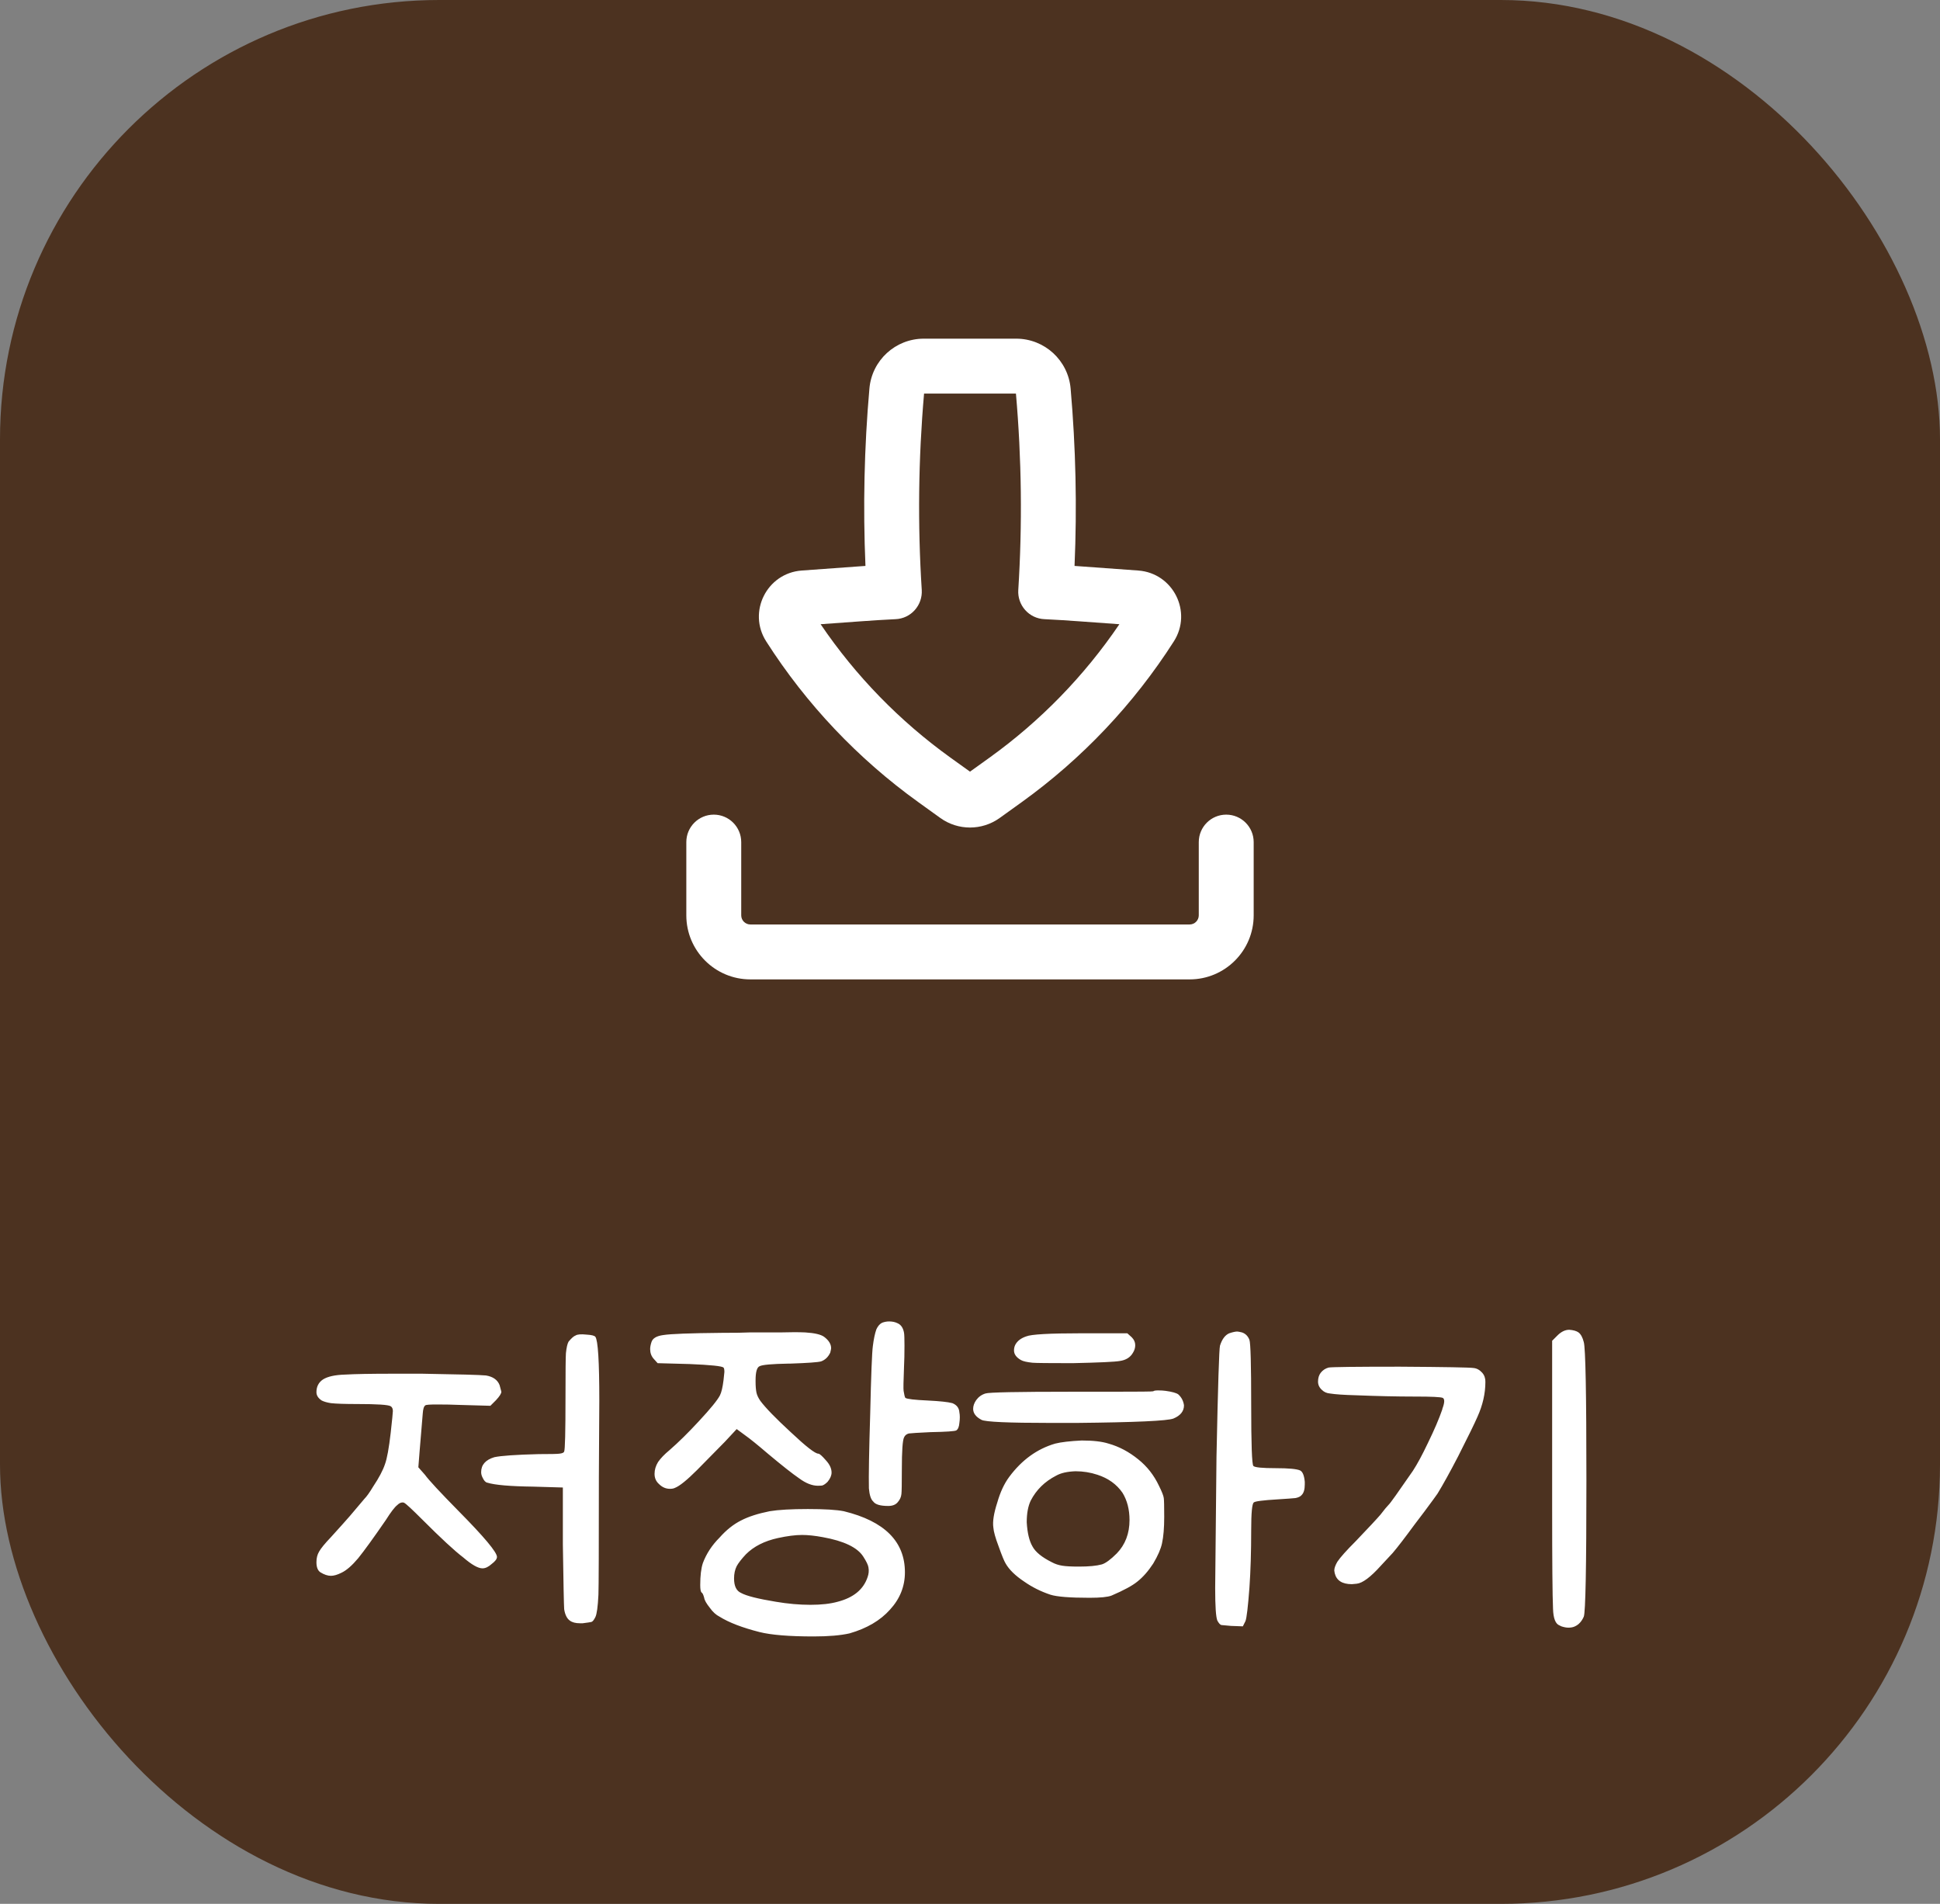 <svg width="53" height="52" viewBox="0 0 53 52" fill="none" xmlns="http://www.w3.org/2000/svg">
<rect x="0" y="0" width="53" height="52" fill="#808080" stroke="none"/>
<rect width="53" height="52" rx="12" fill="#4C3220"/>
<path fill-rule="evenodd" clip-rule="evenodd" d="M25.238 9.25C24.464 9.25 23.819 9.841 23.752 10.612C23.61 12.223 23.575 13.842 23.644 15.457C23.56 15.463 23.476 15.469 23.391 15.475L21.902 15.583C20.95 15.653 20.418 16.714 20.932 17.518C22.028 19.234 23.44 20.725 25.094 21.913L25.69 22.342C26.174 22.689 26.826 22.689 27.31 22.342L27.907 21.913C29.56 20.725 30.972 19.234 32.069 17.518C32.583 16.714 32.05 15.653 31.098 15.583L29.609 15.475C29.524 15.469 29.44 15.463 29.356 15.457C29.426 13.842 29.39 12.223 29.249 10.612C29.181 9.841 28.536 9.25 27.762 9.25H25.238ZM25.182 16.115C25.068 14.328 25.089 12.534 25.245 10.75H27.755C27.911 12.534 27.932 14.328 27.819 16.115C27.806 16.315 27.874 16.512 28.008 16.662C28.141 16.812 28.33 16.902 28.53 16.911C28.854 16.927 29.177 16.947 29.5 16.971L30.581 17.049C29.622 18.463 28.42 19.697 27.031 20.695L26.5 21.076L25.969 20.695C24.58 19.697 23.378 18.463 22.419 17.049L23.5 16.971C23.823 16.947 24.147 16.927 24.47 16.911C24.671 16.902 24.859 16.812 24.992 16.662C25.126 16.512 25.194 16.315 25.182 16.115Z" fill="white"/>
<path d="M20.25 23C20.25 22.586 19.914 22.25 19.5 22.25C19.086 22.25 18.75 22.586 18.75 23V25C18.75 25.966 19.534 26.75 20.5 26.75H32.5C33.467 26.75 34.25 25.966 34.25 25V23C34.25 22.586 33.914 22.25 33.5 22.25C33.086 22.25 32.75 22.586 32.75 23V25C32.75 25.138 32.638 25.25 32.5 25.25H20.5C20.362 25.25 20.25 25.138 20.25 25V23Z" fill="white"/>
<path d="M15.725 36.476C15.773 36.444 15.873 36.436 16.025 36.452C16.161 36.46 16.241 36.48 16.265 36.512C16.337 36.608 16.373 37.188 16.373 38.252L16.361 40.34C16.361 42.268 16.357 43.34 16.349 43.556C16.333 43.884 16.305 44.088 16.265 44.168C16.225 44.248 16.189 44.292 16.157 44.3C16.125 44.308 16.045 44.32 15.917 44.336H15.845C15.725 44.336 15.633 44.312 15.569 44.264C15.489 44.208 15.437 44.104 15.413 43.952C15.405 43.84 15.393 43.252 15.377 42.188V40.628L14.561 40.604C13.937 40.596 13.521 40.56 13.313 40.496C13.265 40.488 13.221 40.44 13.181 40.352C13.157 40.304 13.145 40.256 13.145 40.208C13.145 40.008 13.265 39.872 13.505 39.8C13.689 39.76 14.093 39.732 14.717 39.716C15.037 39.716 15.225 39.712 15.281 39.704C15.361 39.696 15.405 39.676 15.413 39.644C15.437 39.596 15.449 39.108 15.449 38.18C15.449 37.46 15.453 37.052 15.461 36.956C15.477 36.804 15.501 36.7 15.533 36.644C15.613 36.548 15.677 36.492 15.725 36.476ZM8.645 42.668C8.645 42.556 8.669 42.46 8.717 42.38C8.765 42.292 8.873 42.16 9.041 41.984C9.281 41.72 9.453 41.528 9.557 41.408L9.953 40.94C10.017 40.876 10.097 40.764 10.193 40.604C10.353 40.364 10.461 40.16 10.517 39.992C10.573 39.84 10.625 39.556 10.673 39.14C10.713 38.78 10.733 38.58 10.733 38.54C10.733 38.476 10.713 38.432 10.673 38.408C10.609 38.368 10.305 38.348 9.761 38.348C9.425 38.348 9.185 38.34 9.041 38.324C8.937 38.308 8.853 38.284 8.789 38.252C8.693 38.188 8.645 38.112 8.645 38.024C8.645 37.872 8.705 37.756 8.825 37.676C8.953 37.596 9.153 37.552 9.425 37.544C9.697 37.528 10.129 37.52 10.721 37.52H11.537C12.529 37.536 13.109 37.552 13.277 37.568C13.469 37.6 13.593 37.688 13.649 37.832C13.681 37.944 13.697 38.004 13.697 38.012C13.697 38.06 13.649 38.136 13.553 38.24L13.397 38.396L12.545 38.372C12.369 38.364 12.165 38.36 11.933 38.36C11.741 38.36 11.637 38.368 11.621 38.384C11.581 38.408 11.557 38.484 11.549 38.612C11.509 39.076 11.481 39.412 11.465 39.62L11.429 40.076L11.609 40.28C11.713 40.424 12.021 40.756 12.533 41.276C13.229 41.98 13.577 42.396 13.577 42.524C13.577 42.58 13.529 42.644 13.433 42.716C13.345 42.796 13.261 42.836 13.181 42.836C13.061 42.836 12.885 42.736 12.653 42.536C12.421 42.36 12.049 42.016 11.537 41.504C11.257 41.224 11.093 41.072 11.045 41.048C11.037 41.04 11.021 41.036 10.997 41.036C10.949 41.036 10.901 41.06 10.853 41.108C10.781 41.164 10.677 41.3 10.541 41.516C10.205 42.004 9.953 42.352 9.785 42.56C9.617 42.76 9.465 42.892 9.329 42.956C9.217 43.012 9.121 43.04 9.041 43.04C8.953 43.04 8.857 43.008 8.753 42.944C8.681 42.896 8.645 42.804 8.645 42.668ZM24.098 36.128C24.162 36.104 24.226 36.092 24.29 36.092C24.378 36.092 24.454 36.108 24.518 36.14C24.614 36.18 24.674 36.268 24.698 36.404C24.706 36.452 24.71 36.568 24.71 36.752C24.71 36.976 24.706 37.164 24.698 37.316C24.682 37.716 24.678 37.94 24.686 37.988C24.702 38.092 24.718 38.156 24.734 38.18C24.782 38.212 24.986 38.236 25.346 38.252C25.674 38.268 25.898 38.292 26.018 38.324C26.138 38.372 26.202 38.456 26.21 38.576C26.226 38.656 26.226 38.752 26.21 38.864C26.202 38.968 26.174 39.036 26.126 39.068C26.086 39.092 25.85 39.108 25.418 39.116C25.082 39.132 24.886 39.144 24.83 39.152C24.766 39.168 24.722 39.204 24.698 39.26C24.658 39.34 24.638 39.632 24.638 40.136C24.638 40.528 24.634 40.752 24.626 40.808C24.618 40.888 24.586 40.96 24.53 41.024C24.474 41.096 24.386 41.132 24.266 41.132C24.05 41.132 23.914 41.092 23.858 41.012C23.794 40.956 23.754 40.836 23.738 40.652C23.73 40.324 23.742 39.64 23.774 38.6C23.798 37.552 23.822 36.94 23.846 36.764C23.87 36.572 23.902 36.42 23.942 36.308C23.982 36.22 24.034 36.16 24.098 36.128ZM17.798 36.656C17.83 36.552 17.938 36.488 18.122 36.464C18.322 36.432 18.85 36.412 19.706 36.404C20.074 36.404 20.334 36.4 20.486 36.392C20.782 36.392 21.062 36.392 21.326 36.392C21.598 36.384 21.822 36.384 21.998 36.392C22.254 36.408 22.426 36.448 22.514 36.512C22.642 36.608 22.706 36.712 22.706 36.824C22.706 36.84 22.698 36.88 22.682 36.944C22.626 37.064 22.542 37.144 22.43 37.184C22.342 37.208 22.062 37.228 21.59 37.244H21.542C21.086 37.252 20.822 37.276 20.75 37.316C20.678 37.348 20.642 37.476 20.642 37.7V37.736C20.642 37.856 20.65 37.956 20.666 38.036C20.682 38.108 20.718 38.184 20.774 38.264C20.918 38.456 21.194 38.74 21.602 39.116C22.018 39.508 22.27 39.704 22.358 39.704C22.39 39.704 22.458 39.764 22.562 39.884C22.666 39.996 22.718 40.108 22.718 40.22C22.718 40.3 22.682 40.384 22.61 40.472C22.562 40.52 22.518 40.552 22.478 40.568C22.462 40.576 22.418 40.58 22.346 40.58C22.186 40.58 22.014 40.512 21.83 40.376C21.654 40.256 21.37 40.032 20.978 39.704C20.698 39.464 20.49 39.296 20.354 39.2L20.126 39.032L19.802 39.38L19.046 40.148C18.766 40.428 18.562 40.592 18.434 40.64C18.402 40.656 18.358 40.664 18.302 40.664C18.19 40.664 18.09 40.62 18.002 40.532C17.922 40.46 17.882 40.368 17.882 40.256C17.882 40.144 17.914 40.036 17.978 39.932C18.05 39.828 18.154 39.72 18.29 39.608C18.538 39.392 18.806 39.128 19.094 38.816C19.414 38.472 19.606 38.236 19.67 38.108C19.71 38.028 19.742 37.892 19.766 37.7L19.79 37.472C19.79 37.408 19.782 37.368 19.766 37.352C19.726 37.312 19.418 37.28 18.842 37.256L17.966 37.232L17.858 37.112C17.794 37.04 17.762 36.952 17.762 36.848C17.762 36.792 17.774 36.728 17.798 36.656ZM19.13 43.292C19.13 43.036 19.154 42.836 19.202 42.692C19.298 42.436 19.45 42.204 19.658 41.996C19.842 41.788 20.038 41.632 20.246 41.528C20.446 41.424 20.706 41.34 21.026 41.276C21.266 41.236 21.614 41.216 22.07 41.216C22.526 41.216 22.854 41.236 23.054 41.276C24.166 41.548 24.722 42.104 24.722 42.944C24.722 43.328 24.586 43.668 24.314 43.964C24.05 44.26 23.682 44.476 23.21 44.612C22.962 44.668 22.634 44.696 22.226 44.696C21.562 44.696 21.07 44.656 20.75 44.576C20.278 44.456 19.914 44.316 19.658 44.156C19.562 44.108 19.474 44.028 19.394 43.916C19.298 43.796 19.246 43.704 19.238 43.64C19.214 43.552 19.19 43.504 19.166 43.496C19.142 43.472 19.13 43.404 19.13 43.292ZM20.054 43.112C20.054 43.32 20.118 43.452 20.246 43.508C20.39 43.588 20.706 43.668 21.194 43.748C21.522 43.804 21.838 43.832 22.142 43.832C22.438 43.832 22.686 43.804 22.886 43.748C23.318 43.636 23.59 43.412 23.702 43.076C23.734 42.988 23.742 42.9 23.726 42.812C23.718 42.748 23.67 42.648 23.582 42.512C23.422 42.264 23.054 42.088 22.478 41.984C22.262 41.944 22.074 41.924 21.914 41.924C21.73 41.924 21.51 41.952 21.254 42.008C20.886 42.088 20.594 42.236 20.378 42.452C20.258 42.58 20.174 42.688 20.126 42.776C20.078 42.872 20.054 42.984 20.054 43.112ZM33.582 36.416C33.678 36.384 33.75 36.368 33.798 36.368C33.822 36.368 33.866 36.376 33.93 36.392C34.026 36.424 34.094 36.492 34.134 36.596C34.166 36.684 34.182 37.276 34.182 38.372C34.182 39.444 34.202 40 34.242 40.04C34.282 40.08 34.486 40.1 34.854 40.1C35.198 40.1 35.418 40.12 35.514 40.16C35.586 40.192 35.63 40.296 35.646 40.472V40.544C35.646 40.68 35.618 40.776 35.562 40.832C35.53 40.872 35.474 40.9 35.394 40.916C35.322 40.924 35.158 40.936 34.902 40.952C34.502 40.976 34.286 41.004 34.254 41.036C34.206 41.068 34.182 41.32 34.182 41.792C34.182 42.384 34.166 42.908 34.134 43.364C34.094 43.892 34.058 44.196 34.026 44.276L33.954 44.42L33.63 44.408C33.462 44.392 33.374 44.384 33.366 44.384C33.334 44.376 33.298 44.336 33.258 44.264C33.218 44.168 33.198 43.872 33.198 43.376L33.234 39.788C33.274 37.844 33.306 36.832 33.33 36.752C33.386 36.576 33.47 36.464 33.582 36.416ZM26.67 38.24C26.734 38.152 26.818 38.092 26.922 38.06C27.01 38.028 27.794 38.012 29.274 38.012H30.378C31.122 38.012 31.498 38.008 31.506 38C31.522 37.984 31.566 37.976 31.638 37.976C31.718 37.976 31.786 37.98 31.842 37.988C32.018 38.012 32.134 38.044 32.19 38.084C32.278 38.164 32.33 38.264 32.346 38.384C32.346 38.544 32.25 38.664 32.058 38.744C31.898 38.808 31.018 38.848 29.418 38.864H28.698C27.546 38.864 26.918 38.836 26.814 38.78C26.662 38.7 26.586 38.6 26.586 38.48C26.586 38.4 26.614 38.32 26.67 38.24ZM27.138 41.72C27.114 41.56 27.15 41.332 27.246 41.036C27.326 40.756 27.434 40.524 27.57 40.34C27.914 39.876 28.334 39.572 28.83 39.428C28.99 39.388 29.23 39.36 29.55 39.344C29.862 39.344 30.106 39.372 30.282 39.428C30.57 39.508 30.842 39.652 31.098 39.86C31.338 40.052 31.526 40.292 31.662 40.58C31.742 40.74 31.786 40.852 31.794 40.916C31.802 40.972 31.806 41.144 31.806 41.432C31.806 41.728 31.786 41.968 31.746 42.152C31.714 42.304 31.634 42.488 31.506 42.704C31.37 42.912 31.226 43.076 31.074 43.196C30.938 43.308 30.702 43.436 30.366 43.58C30.262 43.62 30.062 43.64 29.766 43.64C29.23 43.64 28.874 43.612 28.698 43.556C28.434 43.468 28.194 43.348 27.978 43.196C27.738 43.036 27.57 42.872 27.474 42.704C27.434 42.64 27.37 42.484 27.282 42.236C27.194 42.004 27.146 41.832 27.138 41.72ZM27.738 36.728C27.794 36.624 27.894 36.548 28.038 36.5C28.174 36.444 28.67 36.416 29.526 36.416H30.798L30.918 36.524C30.982 36.588 31.014 36.66 31.014 36.74C31.014 36.812 30.994 36.88 30.954 36.944C30.882 37.072 30.762 37.148 30.594 37.172C30.466 37.196 30.034 37.216 29.298 37.232C28.658 37.232 28.294 37.228 28.206 37.22C28.054 37.204 27.95 37.18 27.894 37.148C27.766 37.076 27.702 36.988 27.702 36.884C27.702 36.828 27.714 36.776 27.738 36.728ZM28.05 41.576C28.066 41.864 28.118 42.084 28.206 42.236C28.286 42.388 28.462 42.532 28.734 42.668C28.822 42.716 28.918 42.748 29.022 42.764C29.118 42.78 29.27 42.788 29.478 42.788C29.75 42.788 29.958 42.768 30.102 42.728C30.206 42.696 30.342 42.596 30.51 42.428C30.742 42.188 30.858 41.884 30.858 41.516C30.858 41.228 30.794 40.98 30.666 40.772C30.506 40.54 30.278 40.376 29.982 40.28C29.79 40.216 29.59 40.184 29.382 40.184C29.158 40.192 28.982 40.232 28.854 40.304C28.542 40.464 28.31 40.692 28.158 40.988C28.086 41.14 28.05 41.336 28.05 41.576ZM42.548 36.476C42.652 36.372 42.76 36.32 42.872 36.32C42.984 36.328 43.068 36.352 43.124 36.392C43.188 36.44 43.236 36.528 43.268 36.656C43.316 36.808 43.34 38.068 43.34 40.436C43.34 42.804 43.316 44.044 43.268 44.156C43.212 44.284 43.132 44.372 43.028 44.42C42.98 44.444 42.92 44.456 42.848 44.456C42.792 44.456 42.728 44.444 42.656 44.42L42.608 44.396C42.496 44.356 42.436 44.204 42.428 43.94C42.412 43.588 42.404 42.656 42.404 41.144V36.62L42.548 36.476ZM36.008 37.736C36.008 37.64 36.032 37.56 36.08 37.496C36.136 37.424 36.208 37.376 36.296 37.352C36.376 37.336 37.024 37.328 38.24 37.328C39.48 37.336 40.152 37.348 40.256 37.364C40.344 37.372 40.424 37.416 40.496 37.496C40.536 37.544 40.56 37.592 40.568 37.64C40.576 37.656 40.58 37.692 40.58 37.748C40.58 38.06 40.508 38.376 40.364 38.696C40.284 38.88 40.108 39.24 39.836 39.776C39.612 40.208 39.424 40.548 39.272 40.796C39.24 40.844 39.12 41.008 38.912 41.288L38.648 41.636C38.384 41.996 38.184 42.256 38.048 42.416L37.724 42.764C37.444 43.076 37.224 43.24 37.064 43.256L36.932 43.268C36.668 43.268 36.512 43.168 36.464 42.968L36.452 42.896C36.452 42.832 36.48 42.752 36.536 42.656C36.616 42.536 36.784 42.348 37.04 42.092C37.392 41.724 37.616 41.484 37.712 41.372C37.816 41.236 37.892 41.144 37.94 41.096C37.972 41.072 38.192 40.764 38.6 40.172C38.72 39.988 38.856 39.736 39.008 39.416C39.184 39.056 39.316 38.748 39.404 38.492V38.48C39.468 38.312 39.472 38.212 39.416 38.18C39.36 38.156 39.112 38.144 38.672 38.144H38.636C38.164 38.144 37.628 38.132 37.028 38.108C36.716 38.1 36.484 38.084 36.332 38.06C36.244 38.052 36.172 38.02 36.116 37.964C36.044 37.9 36.008 37.824 36.008 37.736Z" fill="white"/>
</svg>

